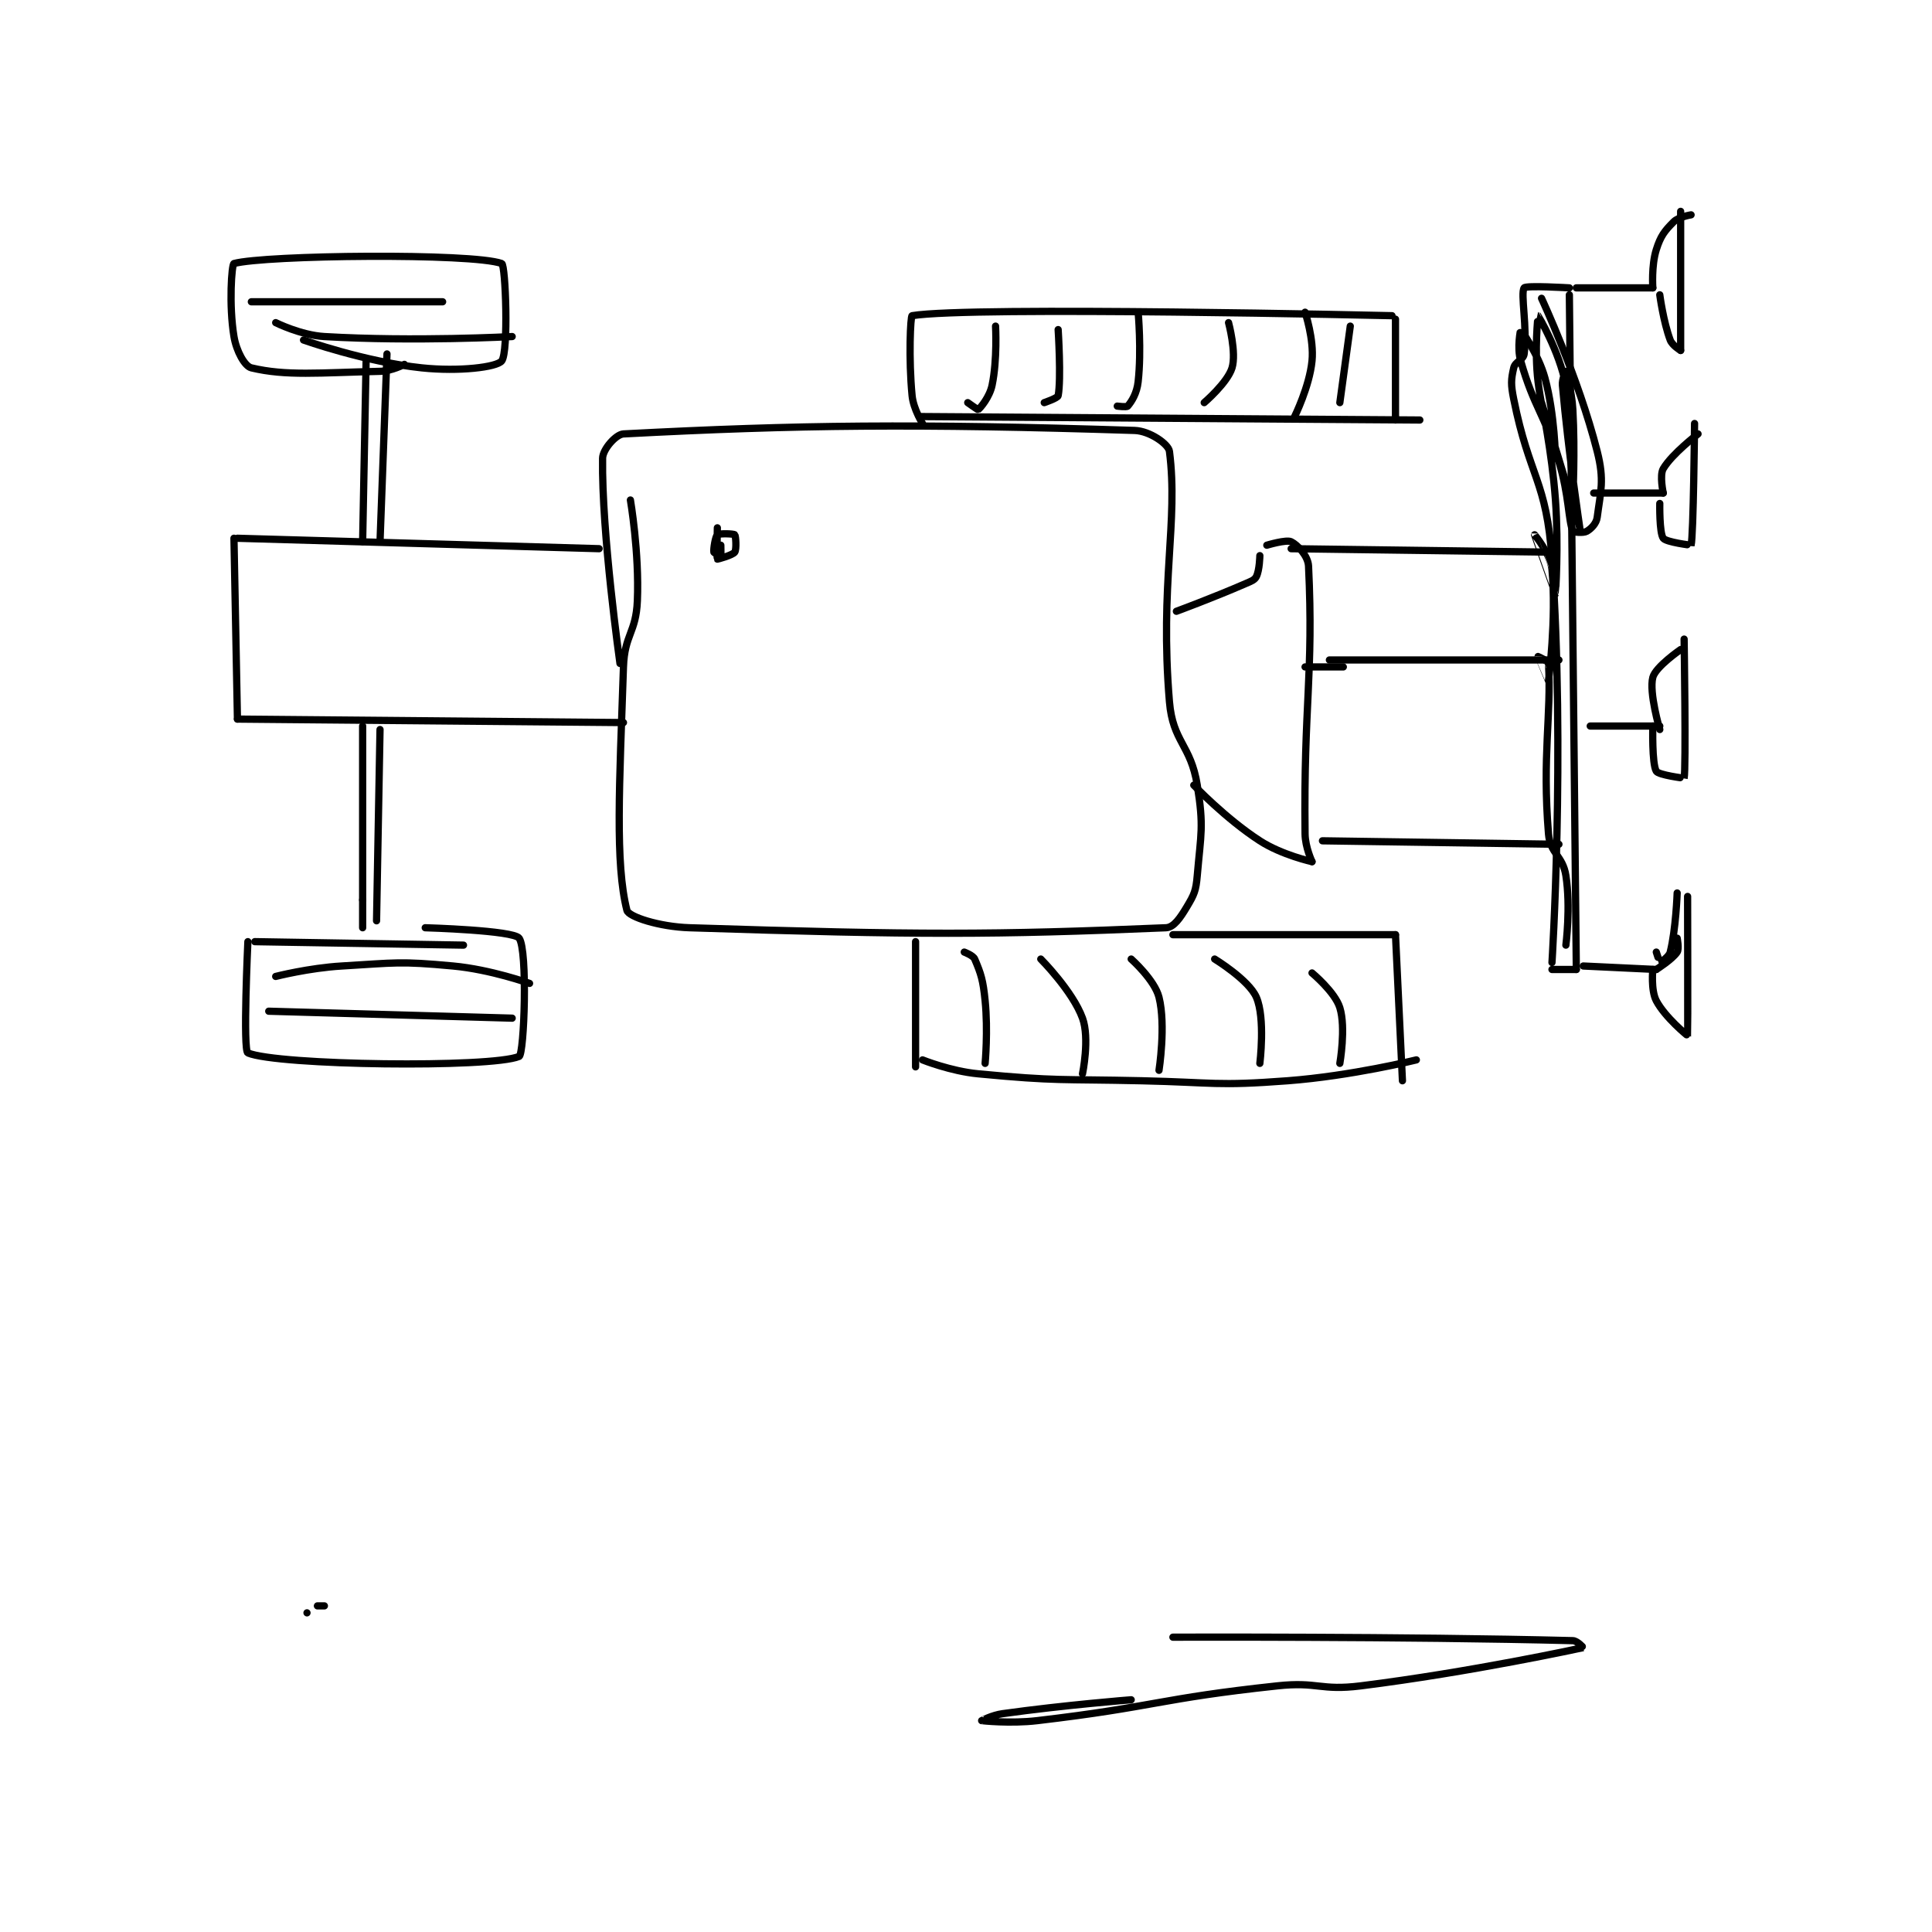 <?xml version="1.0" encoding="utf-8"?>
<!DOCTYPE svg PUBLIC "-//W3C//DTD SVG 1.1//EN" "http://www.w3.org/Graphics/SVG/1.1/DTD/svg11.dtd">
<svg viewBox="0 0 800 800" preserveAspectRatio="xMinYMin meet" xmlns="http://www.w3.org/2000/svg" version="1.1">
<g fill="none" stroke="black" stroke-linecap="round" stroke-linejoin="round" stroke-width="2.083">
<g transform="translate(96.88,87.52) scale(1.44) translate(-160,-97)">
<path id="0" d="M274 180 C274 180 276.579 195.109 276 209 C275.616 218.207 272.314 218.676 272 228 C270.851 262.093 269.567 284.451 273 298 C273.467 299.844 282.257 302.718 291 303 C356.955 305.128 378.182 305.09 428 303 C430.273 302.905 432.1 300.167 434 297 C436.137 293.438 436.626 292.362 437 288 C438.05 275.749 438.925 274.033 437 262 C435.128 250.3 429.969 249.628 429 238 C426.172 204.059 431.604 186.31 429 166 C428.737 163.946 423.374 160.139 419 160 C355.919 157.991 322.267 158.372 272 161 C269.824 161.114 266.039 165.434 266 168 C265.677 189.321 271 227 271 227 "/>
<path id="1" d="M181 500 L181 500 "/>
<path id="2" d="M184 498 L186 498 "/>
<path id="3" d="M430 507 C430 507 496.519 506.767 545 508 C546.286 508.033 548.023 509.995 548 510 C547.405 510.127 515.721 517.035 484 521 C472.355 522.456 471.74 519.738 460 521 C425.72 524.686 425.252 526.97 391 531 C383.191 531.919 375.005 531.001 375 531 C374.998 531 377.99 529.42 381 529 C399.002 526.488 418 525 418 525 "/>
<path id="4" d="M265 194 L161 191 "/>
<path id="5" d="M160 191 L161 243 "/>
<path id="6" d="M161 243 L272 244 "/>
<path id="7" d="M358 158 C358 158 355.373 153.849 355 150 C353.966 139.321 354.534 127.078 355 127 C371.784 124.203 493 127 493 127 "/>
<path id="8" d="M494 128 L494 157 "/>
<path id="9" d="M357 156 L501 157 "/>
<path id="10" d="M356 307 L356 343 "/>
<path id="11" d="M358 341 C358 341 366.048 344.243 374 345 C396.908 347.182 397.511 346.472 421 347 C441.97 347.471 442.389 348.565 463 347 C481.381 345.604 500 341 500 341 "/>
<path id="12" d="M430 305 L494 305 "/>
<path id="13" d="M494 305 L496 347 "/>
<path id="14" d="M370 310 C370 310 372.55 310.95 373 312 C374.82 316.248 375.409 318.091 376 324 C376.865 332.647 376 342 376 342 "/>
<path id="15" d="M392 312 C392 312 401.168 321.214 404 329 C406.121 334.832 404 345 404 345 "/>
<path id="16" d="M418 312 C418 312 424.749 317.997 426 323 C428.021 331.083 426 344 426 344 "/>
<path id="17" d="M442 312 C442 312 451.831 317.994 454 323 C456.602 329.005 455 342 455 342 "/>
<path id="18" d="M470 316 C470 316 476.611 321.487 478 326 C479.783 331.794 478 342 478 342 "/>
<path id="19" d="M371 152 C371 152 373.887 154.081 374 154 C374.646 153.539 377.297 150.373 378 147 C379.544 139.59 379 130 379 130 "/>
<path id="20" d="M393 152 C393 152 396.867 150.698 397 150 C397.914 145.2 397 131 397 131 "/>
<path id="21" d="M414 153 C414 153 416.691 153.36 417 153 C418.149 151.66 419.629 149.335 420 146 C421.011 136.905 420 126 420 126 "/>
<path id="22" d="M439 152 C439 152 445.703 146.261 447 142 C448.324 137.65 446 129 446 129 "/>
<path id="23" d="M465 156 C465 156 469.261 147.393 470 140 C470.618 133.817 468 126 468 126 "/>
<path id="24" d="M478 152 L481 130 "/>
<path id="25" d="M431 212 C431 212 441.338 208.201 451 204 C452.592 203.308 453.504 202.993 454 202 C454.922 200.157 455 196 455 196 "/>
<path id="26" d="M436 262 C436 262 445.171 271.64 455 278 C461.323 282.091 470 284 470 284 "/>
<path id="27" d="M470 284 C470 284 468.046 279.88 468 276 C467.562 238.774 470.491 230.307 469 199 C468.86 196.055 465.813 192.906 464 192 C462.614 191.307 457 193 457 193 "/>
<path id="28" d="M544 121 L546 315 "/>
<path id="29" d="M546 315 L539 315 "/>
<path id="30" d="M539 313 C539 313 542.813 253.161 539 197 C537.463 174.367 532.508 173.542 528 151 C527.158 146.791 527.201 145.461 528 142 C528.416 140.196 530.772 139.749 531 138 C531.987 130.434 529.893 120.618 531 119 C531.518 118.243 544 119 544 119 "/>
<path id="31" d="M536 122 C536 122 546.606 144.763 552 166 C554.132 174.395 552.987 177.434 552 185 C551.772 186.749 550.275 188.271 549 189 C548.035 189.551 545.099 189.247 545 189 C543.668 185.67 543.93 178.571 541 169 C536.532 154.404 534.023 153.899 530 140 C528.875 136.113 529.994 130.996 530 131 C530.016 131.011 535.108 137.998 537 145 C539.835 155.49 540 168 540 168 C540 168 536.325 156.864 535 146 C533.887 136.87 534.999 127 535 127 C535.007 127.001 541.102 137.129 543 147 C545.854 161.841 545 179 545 179 C545 179 545.681 166.261 545 154 C544.697 148.55 543.004 143.01 543 143 C542.999 142.997 541.839 145.186 542 147 C543.708 166.218 547 188 547 188 C547 188 536 152 536 152 C536 152 538.987 166.07 540 180 C540.967 193.294 540.005 206.992 540 207 C539.998 207.004 534 190 534 190 C534 190 538.563 195.413 539 200 C540.33 213.969 538.005 231.966 538 232 C537.999 232.007 535 225.023 535 225 C535 224.993 537.962 226.345 538 227 C538.868 241.754 536.156 253.5 538 276 C538.467 281.699 542.099 282.232 543 288 C544.41 297.025 543 308 543 308 "/>
<path id="32" d="M546 119 L568 119 "/>
<path id="33" d="M568 119 C568 119 567.545 112.607 569 108 C570.231 104.1 571.347 102.653 574 100 C575.429 98.571 579 98 579 98 "/>
<path id="34" d="M570 121 C570 121 571.018 128.714 573 134 C573.579 135.544 576 137 576 137 "/>
<path id="35" d="M576 137 L576 97 "/>
<path id="36" d="M551 178 L571 178 "/>
<path id="37" d="M550 245 L570 245 "/>
<path id="38" d="M548 314 L569 315 "/>
<path id="39" d="M569 315 C569 315 573.603 312.095 575 310 C575.621 309.069 575 306 575 306 "/>
<path id="40" d="M569 310 C569 310 569.962 313 570 313 C570.115 313 572.649 311.406 573 310 C574.64 303.441 575 293 575 293 "/>
<path id="41" d="M568 315 C568 315 567.388 320.936 569 324 C571.495 328.74 577.983 334.055 578 334 C578.091 333.698 578 294 578 294 "/>
<path id="42" d="M570 246 C570 246 566.858 235.378 568 231 C568.796 227.95 576 223 576 223 "/>
<path id="43" d="M568 245 C568 245 567.701 255.834 569 258 C569.65 259.083 576.995 260.022 577 260 C577.578 257.253 577 220 577 220 "/>
<path id="44" d="M571 178 C571 178 569.886 172.894 571 171 C573.528 166.702 581 161 581 161 "/>
<path id="45" d="M570 181 C570 181 569.846 189.461 571 191 C571.859 192.145 578.996 193.013 579 193 C579.69 190.469 580 158 580 158 "/>
<path id="46" d="M475 226 L541 226 "/>
<path id="47" d="M479 228 L468 228 "/>
<path id="48" d="M464 194 L539 195 "/>
<path id="49" d="M473 278 L541 279 "/>
<path id="50" d="M197 192 L198 140 "/>
<path id="51" d="M197 245 L197 295 "/>
<path id="52" d="M202 192 L204 138 "/>
<path id="53" d="M202 246 L201 301 "/>
<path id="54" d="M197 295 L197 303 "/>
<path id="55" d="M180 134 C180 134 197.622 140.276 214 142 C224.713 143.128 235.601 141.825 237 140 C238.995 137.397 238.124 112.409 237 112 C228.499 108.909 168.959 109.557 160 112 C159.334 112.182 158.505 124.029 160 133 C160.7 137.201 163.076 141.542 165 142 C175.032 144.388 184.366 143.401 202 143 C205.36 142.924 209 141 209 141 "/>
<path id="56" d="M166 307 L226 308 "/>
<path id="57" d="M164 307 C164 307 162.528 338.377 164 339 C172.529 342.608 233.985 343.391 242 340 C243.486 339.371 244.495 309.42 242 306 C240.334 303.717 215 303 215 303 "/>
<path id="58" d="M165 123 L220 123 "/>
<path id="59" d="M172 129 C172 129 179.177 132.599 186 133 C211.882 134.522 240 133 240 133 "/>
<path id="60" d="M172 317 C172 317 181.561 314.555 191 314 C206.75 313.074 207.528 312.567 223 314 C233.861 315.006 245 319 245 319 "/>
<path id="61" d="M170 327 L240 329 "/>
<path id="62" d="M299 188 C299 188 298.79 196.706 299 197 C299.037 197.051 303.38 195.867 304 195 C304.556 194.222 304.312 190.312 304 190 C303.688 189.688 299.528 189.56 299 190 C298.455 190.454 297.844 194.062 298 195 C298.043 195.259 299.981 196.019 300 196 C300.057 195.943 300 193 300 193 "/>
</g>
</g>
</svg>
